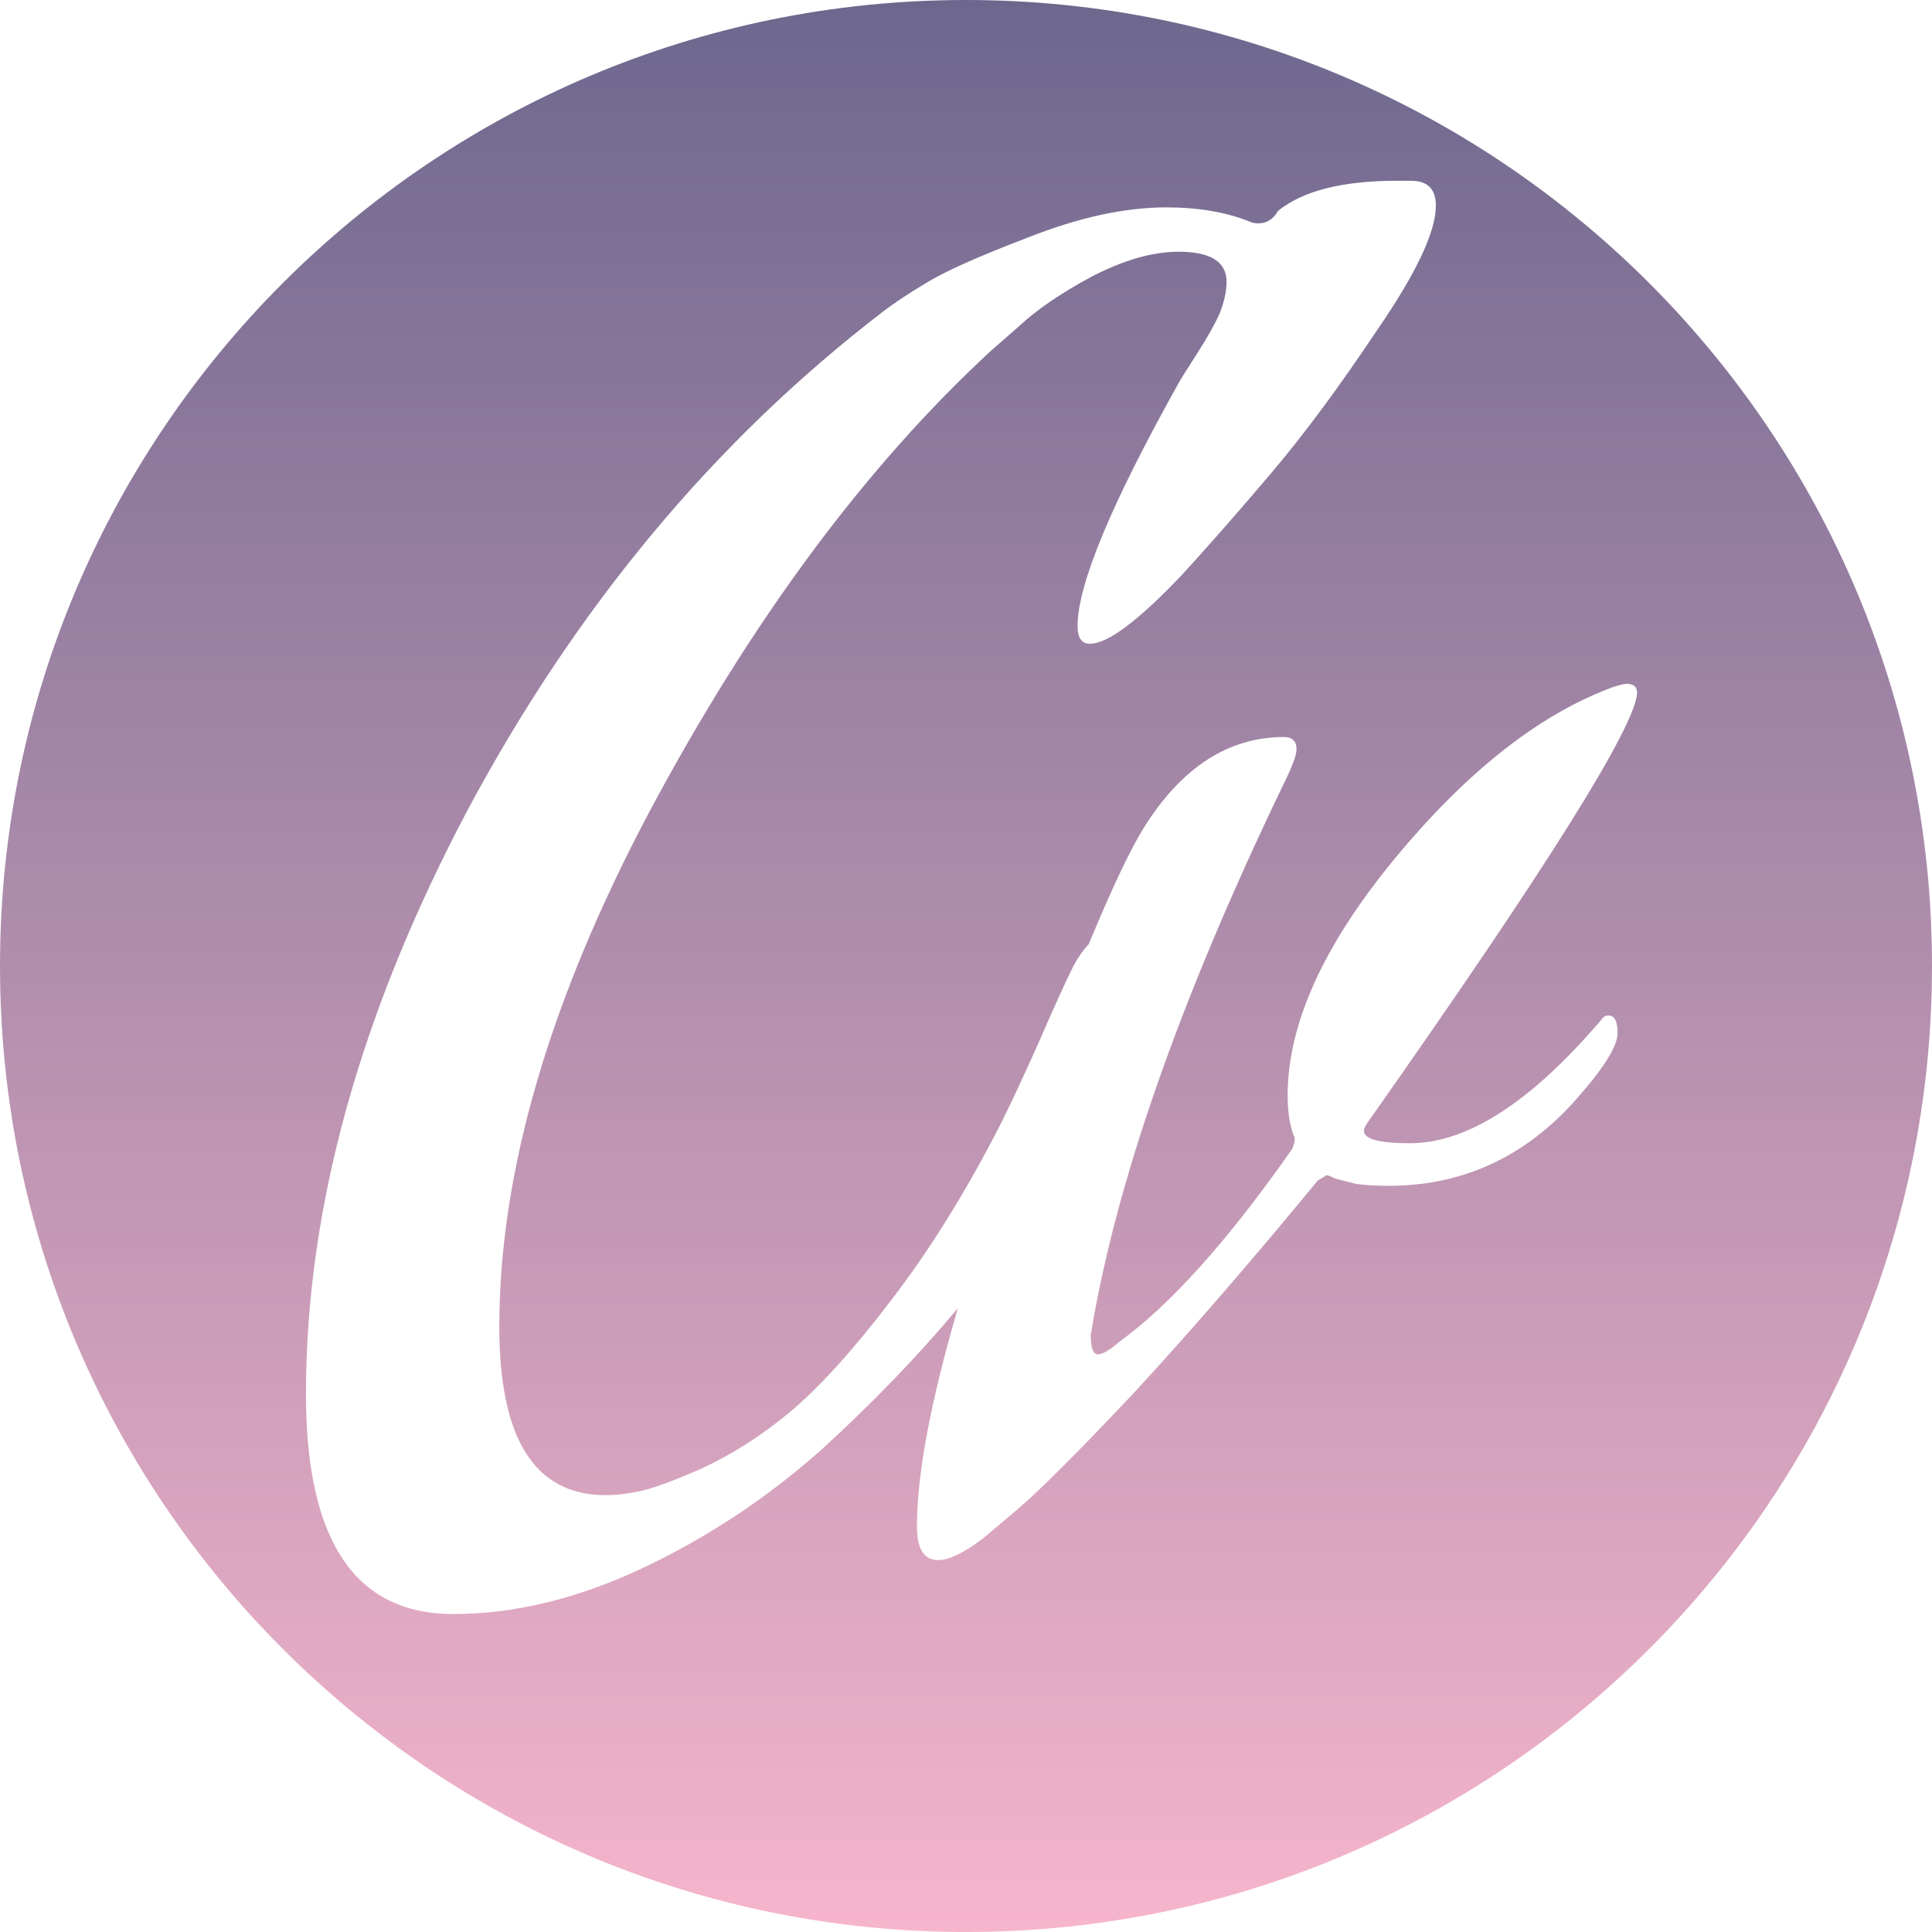 <svg width="171" height="171" viewBox="0 0 171 171" fill="none" xmlns="http://www.w3.org/2000/svg">
<path fill-rule="evenodd" clip-rule="evenodd" d="M85.5 0C38.279 0 0 38.28 0 85.5C0 132.72 38.279 171 85.5 171C132.72 171 171 132.72 171 85.5C171 38.28 132.72 0 85.5 0ZM72.767 128.255C77.217 124.191 81.221 120.038 84.777 115.796C82.363 124.064 81.156 130.498 81.156 135.099C81.156 137.088 81.784 138.082 83.04 138.082C83.982 138.082 85.29 137.454 86.965 136.198L89.948 133.686C92.041 131.907 95.548 128.4 100.467 123.167C105.386 117.829 110.777 111.601 116.638 104.484L117.423 104.013C117.528 104.013 117.789 104.118 118.208 104.327L120.092 104.798C120.929 104.903 121.871 104.955 122.918 104.955C129.407 104.955 134.902 102.443 139.403 97.419C141.915 94.593 143.171 92.604 143.171 91.453C143.171 90.406 142.909 89.883 142.386 89.883C142.177 89.883 142.02 89.935 141.915 90.04C135.635 97.471 129.931 101.187 124.802 101.187C122.081 101.187 120.72 100.821 120.72 100.088C120.72 99.879 120.877 99.565 121.191 99.146C136.891 76.852 144.793 64.24 144.898 61.309C144.898 60.786 144.584 60.524 143.956 60.524C143.747 60.524 143.328 60.629 142.7 60.838C136.211 63.245 129.774 68.322 123.389 76.067C117.109 83.708 113.969 90.668 113.969 96.948C113.969 98.518 114.178 99.774 114.597 100.716C114.597 101.135 114.492 101.501 114.283 101.815C108.631 109.874 103.555 115.526 99.054 118.771C98.217 119.504 97.589 119.87 97.17 119.87C96.751 119.87 96.542 119.294 96.542 118.143C98.74 104.746 104.392 88.575 113.498 69.63C114.335 67.955 114.754 66.856 114.754 66.333C114.754 65.6 114.388 65.234 113.655 65.234C108.736 65.234 104.601 67.903 101.252 73.241C100.027 75.212 98.395 78.66 96.356 83.586C95.977 83.943 95.545 84.546 95.061 85.394C94.328 86.859 93.281 89.162 91.921 92.302C90.56 95.337 89.461 97.692 88.624 99.367C85.588 105.333 82.344 110.566 78.89 115.067C75.54 119.463 72.557 122.76 69.941 124.958C67.429 127.051 64.812 128.726 62.091 129.982C59.474 131.133 57.59 131.814 56.438 132.023C55.392 132.232 54.45 132.337 53.612 132.337C47.333 132.337 44.193 127.365 44.193 117.422C44.193 103.711 48.641 88.482 57.538 71.735C66.539 54.884 76.587 41.329 87.682 31.072L90.194 28.874C91.764 27.409 93.909 25.943 96.631 24.478C99.457 23.013 102.021 22.28 104.323 22.28C107.15 22.28 108.562 23.17 108.562 24.949C108.562 25.786 108.353 26.728 107.935 27.775C107.516 28.717 106.836 29.921 105.894 31.386C104.952 32.851 104.428 33.689 104.323 33.898C98.358 44.574 95.374 51.744 95.374 55.407C95.374 56.454 95.741 56.977 96.474 56.977C98.044 56.977 100.765 54.936 104.638 50.854C106.94 48.342 109.557 45.359 112.488 41.905C115.418 38.451 118.558 34.212 121.908 29.188C125.362 24.164 127.089 20.501 127.089 18.198C127.089 16.733 126.356 16 124.891 16H123.635C118.82 16 115.313 16.89 113.115 18.669C112.697 19.402 112.121 19.768 111.389 19.768C111.075 19.768 110.813 19.716 110.604 19.611C108.51 18.774 106.051 18.355 103.225 18.355C99.561 18.355 95.479 19.245 90.978 21.024C86.582 22.699 83.547 24.059 81.873 25.106C80.302 26.048 79.047 26.885 78.105 27.618C63.242 39.027 50.996 53.732 41.367 71.735C31.842 89.738 27.08 106.955 27.08 123.388C27.08 136.367 31.423 142.856 40.111 142.856C45.553 142.856 51.153 141.495 56.91 138.774C62.666 136.053 67.952 132.546 72.767 128.255Z" fill="url(#paint0_linear)"/>
<defs>
<linearGradient id="paint0_linear" x1="85.5" y1="0" x2="85.5" y2="171" gradientUnits="userSpaceOnUse">
<stop stop-color="#6D678E"/>
<stop offset="1" stop-color="#F6B5CC"/>
</linearGradient>
</defs>
</svg>

